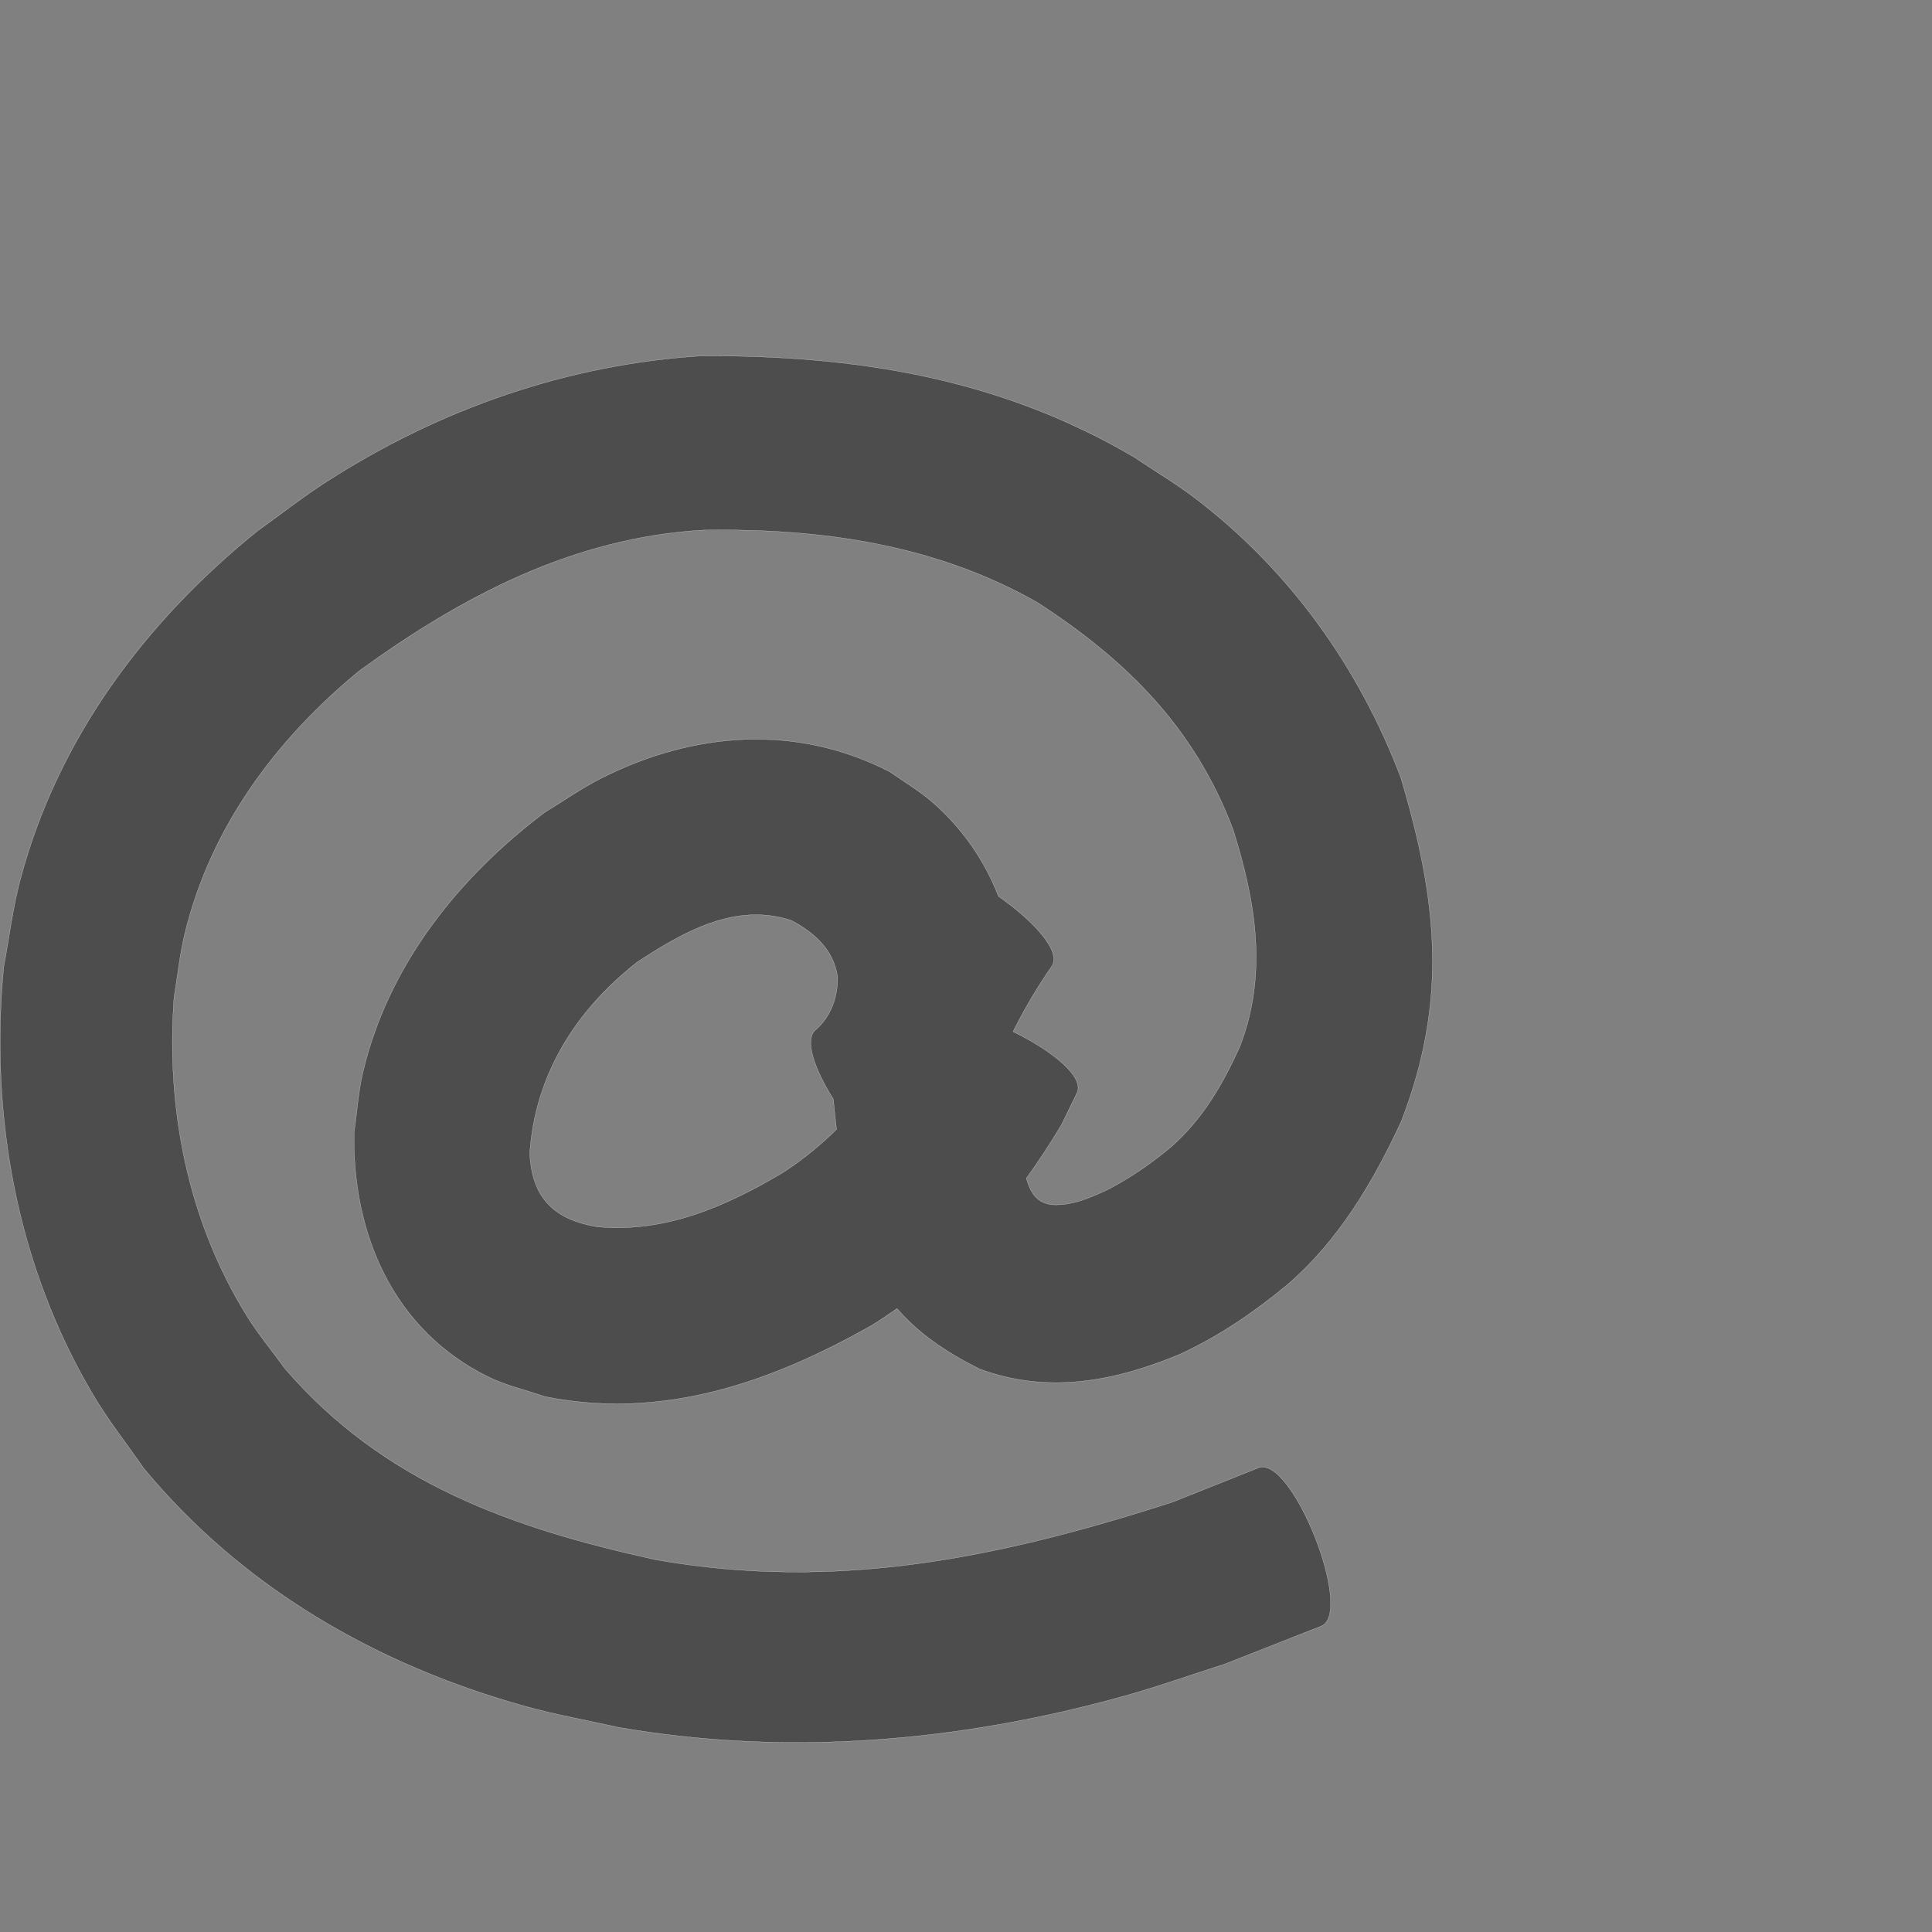 <?xml version="1.0" encoding="UTF-8" standalone="no"?>
<!-- Created with Inkscape (http://www.inkscape.org/) -->

<svg
   xmlns:dc="http://purl.org/dc/elements/1.1/"
   xmlns:cc="http://creativecommons.org/ns#"
   xmlns:rdf="http://www.w3.org/1999/02/22-rdf-syntax-ns#"
   xmlns:svg="http://www.w3.org/2000/svg"
   xmlns="http://www.w3.org/2000/svg"
   xmlns:sodipodi="http://sodipodi.sourceforge.net/DTD/sodipodi-0.dtd"
   xmlns:inkscape="http://www.inkscape.org/namespaces/inkscape"
   version="1.0"
   width="1000"
   height="1000"
   id="svg5496"
   sodipodi:version="0.32"
   inkscape:version="0.48.0 r9654"
   sodipodi:docname="at.svg"
   inkscape:output_extension="org.inkscape.output.svg.inkscape">
  <rect width="100%" height="100%" fill="#808080" stroke="none"/>
  <sodipodi:namedview
     inkscape:window-height="618"
     inkscape:window-width="691"
     inkscape:pageshadow="2"
     inkscape:pageopacity="0.0"
     borderopacity="1.0"
     bordercolor="#666666"
     pagecolor="#ffffff"
     id="base"
     showgrid="false"
     showguides="true"
     inkscape:guide-bbox="true"
     inkscape:zoom="0.33224977"
     inkscape:cx="219.11433"
     inkscape:cy="429.12244"
     inkscape:window-x="6"
     inkscape:window-y="128"
     inkscape:current-layer="svg5496"
     inkscape:window-maximized="0">
    <sodipodi:guide
       orientation="horizontal"
       position="200"
       id="guide5596" />
  </sodipodi:namedview>
  <defs
     id="defs5498" />
  <path
     style="fill:#4d4d4d;fill-opacity:1;stroke:#f9f9f9;stroke-width:0.1;stroke-miterlimit:4;stroke-dasharray:none"
     d="M 363.188 184.219 C 293.601 188.537 227.369 211.758 168.844 249.438 C 156.655 257.285 145.238 266.269 133.438 274.688 C 75.101 321.731 29.678 382.551 10.375 455.781 C 6.501 470.477 4.733 485.63 1.906 500.562 C -5.354 577.32 8.551 654.848 48.062 721.75 C 55.91 735.038 65.556 747.167 74.312 759.875 C 125.531 821.846 194.945 861.791 271.906 883.188 C 287.748 887.592 303.992 890.438 320.031 894.062 C 407.591 909.224 496.456 901.652 581.781 877.906 C 599.329 873.022 616.518 866.871 633.875 861.344 C 650.514 854.809 667.142 848.254 683.781 841.719 C 701.174 834.835 668.737 752.867 651.344 759.75 L 606.969 777.438 C 517.883 806.22 433.203 823.845 339.375 807.312 C 265.175 791.021 198.643 767.687 147.5 708.406 C 140.91 699.303 133.669 690.647 127.75 681.094 C 97.17 631.734 85.865 573.853 90.062 516.438 C 91.874 505.584 92.943 494.578 95.5 483.875 C 108.691 428.652 142.462 383.074 185.75 347.406 C 239.092 308.603 296.818 278.208 364.062 274.375 C 424.322 273.394 483.76 281.552 537 311.875 C 583.205 341.788 618.25 376.659 638.156 429.125 C 649.956 466.404 656.367 504.395 641.625 542 C 632.926 561.241 622.289 579.525 606.188 593.594 C 596.144 602.015 585.351 609.483 573.719 615.562 C 564.593 619.837 555.185 624.061 544.875 623.594 C 536.474 622.857 533.311 617.091 531.219 609.906 C 537.659 600.985 543.715 591.739 549.406 582.188 C 552.081 576.7 554.763 571.206 557.438 565.719 C 561.431 557.193 544.266 543.722 524.375 533.969 C 524.581 533.498 524.808 533.015 525.094 532.531 C 530.756 521.323 537.177 510.478 544.375 500.188 C 549.59 492.365 534.908 476.623 516.812 463.938 C 509.593 445.374 498.062 428.558 482.281 414.906 C 475.608 409.134 467.909 404.677 460.719 399.562 C 412.272 374.548 359.101 378.599 311.031 402.906 C 300.896 408.031 291.59 414.649 281.875 420.531 C 237.204 454.248 200.846 499.698 187.812 555.156 C 185.421 565.337 184.788 575.839 183.281 586.188 C 182.289 638.794 203.631 688.516 252.844 712.719 C 262.102 717.271 272.32 719.481 282.062 722.875 C 342.978 735.13 398.858 715.638 451.25 685.969 C 455.718 683.204 460.072 680.312 464.312 677.312 C 474.886 689.566 488.724 699.488 507.094 708.594 C 542.457 721.712 577.02 714.997 610.688 700.969 C 630.688 691.788 648.818 679.402 665.75 665.469 C 692.714 642.431 710.464 612.295 725.25 580.562 C 749.623 517.538 743.919 465.906 725.094 402.594 C 703.477 345.505 667.52 295.132 618.781 258 C 608.581 250.229 597.516 243.686 586.875 236.531 C 517.125 195.545 442.776 183.834 363.188 184.219 z M 390.906 473.469 C 397.041 473.427 403.283 474.33 409.625 476.438 C 421.634 482.766 431.615 491.707 433.562 505.844 C 433.576 508.587 433.337 511.274 432.844 513.906 C 432.705 514.54 432.566 515.176 432.438 515.812 C 430.888 522.265 427.679 528.16 422.469 532.812 C 415.941 537.669 421.461 553.145 431.344 568.906 C 431.803 574.132 432.377 579.353 433 584.562 C 424.662 592.767 415.524 600.228 405.469 606.781 C 375.928 624.395 344.158 638.356 308.906 634.969 C 287.11 631.228 275.384 620.474 274.188 597.062 C 276.913 556.312 297.953 522.868 330 497.844 C 348.494 485.778 368.998 473.618 390.906 473.469 z "
     id="path3788" />
</svg>
